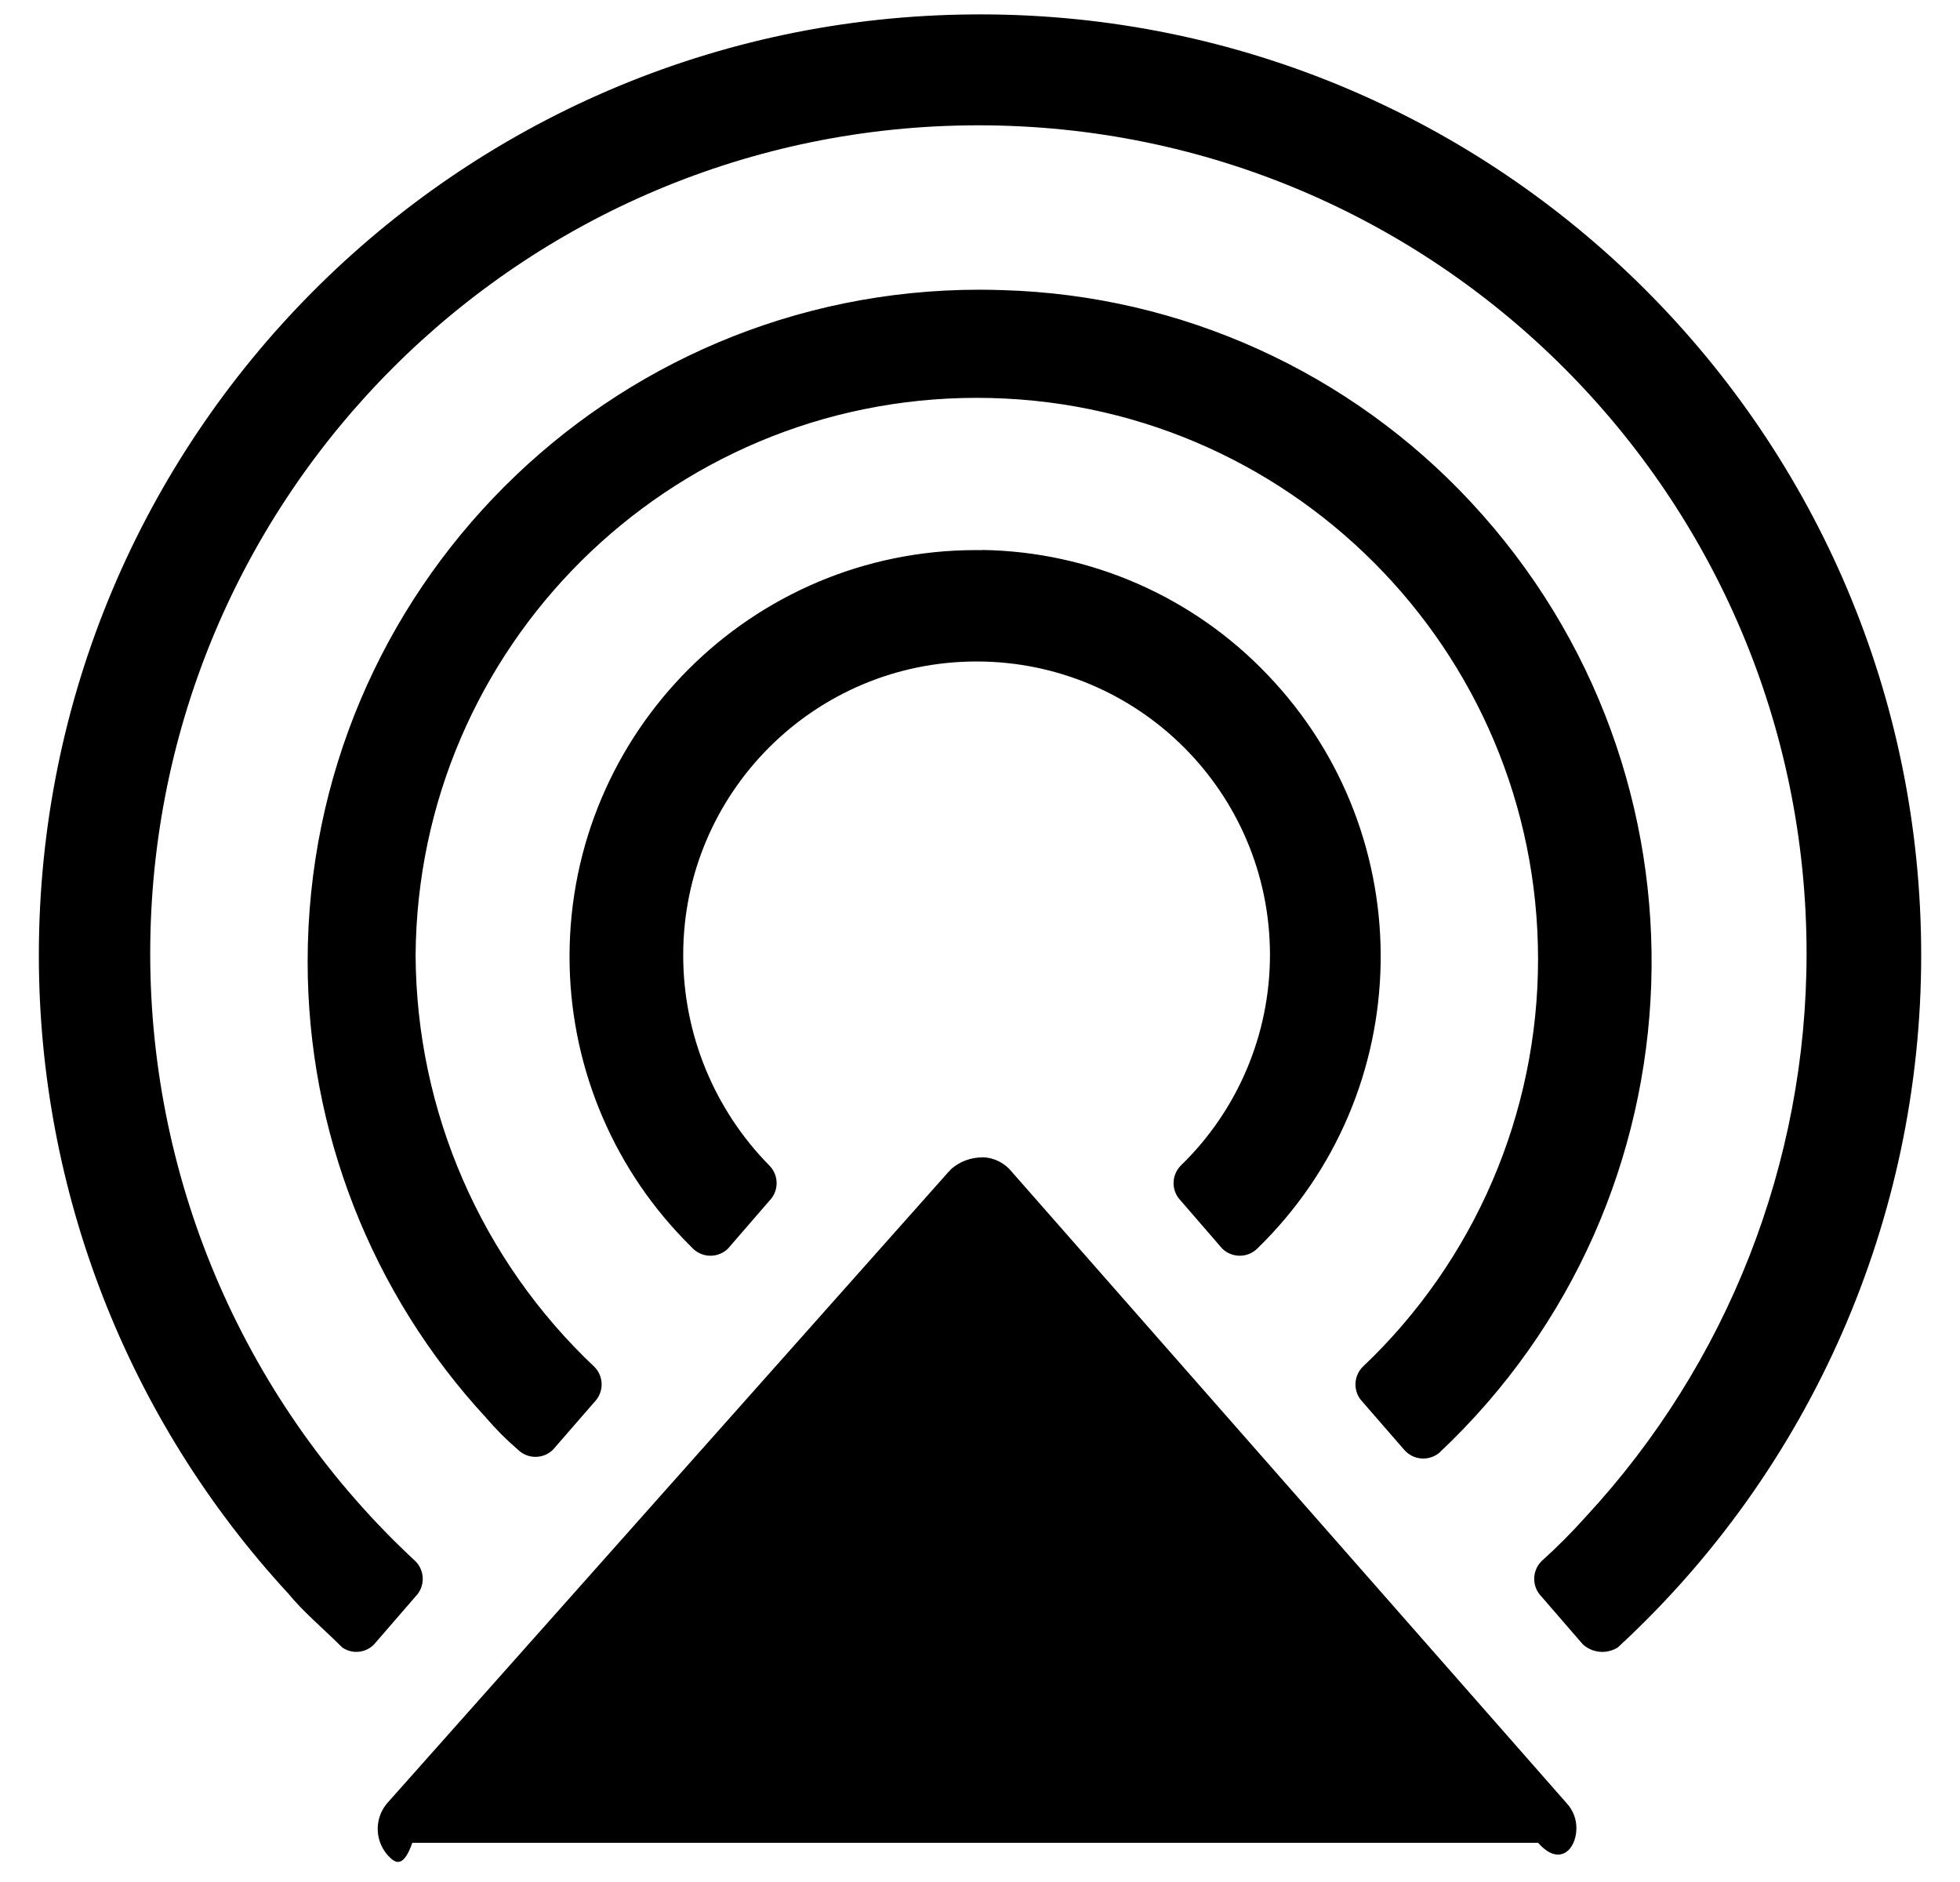 ﻿<?xml version="1.0" encoding="utf-8"?>
<svg version="1.1" xmlns:xlink="http://www.w3.org/1999/xlink" width="50px" height="48px" xmlns="http://www.w3.org/2000/svg">
  <defs>
    <pattern id="BGPattern" patternUnits="userSpaceOnUse" alignment="0 0" imageRepeat="None" />
    <mask fill="white" id="Clip6627">
      <path d="M 25.011 0.367  C 24.946 0.367  24.882 0.367  24.817 0.368  C 11.63 0.463  0.991 11.179  0.991 24.366  C 0.991 30.395  3.259 36.202  7.346 40.634  C 7.746 41.122  8.24 41.528  8.728 42.016  C 8.982 42.195  9.328 42.162  9.544 41.938  L 10.602 40.716  C 10.845 40.468  10.845 40.071  10.602 39.822  C 6.285 35.824  3.832 30.207  3.832 24.323  C 3.832 12.655  13.291 3.196  24.959 3.196  C 36.627 3.196  46.086 12.655  46.086 24.323  C 46.086 29.648  44.075 34.776  40.456 38.682  C 40.098 39.082  39.719 39.463  39.32 39.822  C 39.077 40.071  39.077 40.468  39.32 40.716  L 40.378 41.938  C 40.624 42.163  40.991 42.195  41.272 42.016  C 46.204 37.472  49.01 31.072  49.01 24.366  C 49.01 11.112  38.265 0.367  25.011 0.367  Z M 37.528 12.811  C 34.433 9.483  30.134 7.534  25.591 7.4  C 25.39 7.393  25.189 7.389  24.987 7.389  C 15.522 7.389  7.848 15.063  7.848 24.528  C 7.848 28.841  9.474 32.995  12.402 36.162  C 12.651 36.453  12.923 36.725  13.213 36.974  C 13.462 37.218  13.859 37.218  14.107 36.974  L 15.165 35.757  C 15.409 35.508  15.409 35.111  15.165 34.863  C 12.272 32.136  10.622 28.343  10.602 24.367  C 10.655 16.498  17.049 10.147  24.919 10.147  C 32.826 10.147  39.236 16.557  39.236 24.464  C 39.236 28.398  37.618 32.158  34.761 34.863  C 34.517 35.111  34.517 35.508  34.761 35.757  L 35.819 36.974  C 36.045 37.239  36.441 37.276  36.713 37.056  C 43.608 30.575  43.973 19.741  37.528 12.811  Z M 25.059 14.027  L 25.059 14.031  C 25.006 14.031  24.952 14.03  24.899 14.03  C 19.172 14.03  14.529 18.673  14.529 24.4  C 14.529 27.085  15.571 29.666  17.435 31.599  L 17.677 31.845  C 17.925 32.088  18.323 32.088  18.571 31.845  L 19.629 30.623  C 19.873 30.375  19.873 29.977  19.629 29.729  C 18.218 28.299  17.427 26.37  17.429 24.361  C 17.429 24.359  17.429 24.357  17.429 24.354  C 17.429 20.221  20.78 16.871  24.913 16.871  C 29.046 16.871  32.397 20.221  32.397 24.354  C 32.397 26.38  31.576 28.319  30.121 29.729  C 29.877 29.977  29.877 30.375  30.121 30.623  L 31.179 31.845  C 31.427 32.088  31.825 32.088  32.073 31.845  C 36.171 27.863  36.284 21.319  32.325 17.199  C 30.426 15.211  27.808 14.068  25.059 14.027  Z M 25.071 29.515  L 25.071 29.519  C 24.778 29.515  24.493 29.619  24.271 29.811  L 24.193 29.893  L 9.87 45.998  C 9.528 46.408  9.564 47.013  9.952 47.38  C 10.104 47.528  10.305 47.616  10.518 47  L 39.238 47  C 39.772 47.613  40.202 47.184  40.214 46.65  C 40.221 46.41  40.135 46.176  39.972 45.998  L 25.813 29.889  C 25.632 29.662  25.361 29.526  25.071 29.515  Z " fill-rule="evenodd" />
    </mask>
  </defs>
  <g>
    <path d="M 25.011 0.367  C 24.946 0.367  24.882 0.367  24.817 0.368  C 11.63 0.463  0.991 11.179  0.991 24.366  C 0.991 30.395  3.259 36.202  7.346 40.634  C 7.746 41.122  8.24 41.528  8.728 42.016  C 8.982 42.195  9.328 42.162  9.544 41.938  L 10.602 40.716  C 10.845 40.468  10.845 40.071  10.602 39.822  C 6.285 35.824  3.832 30.207  3.832 24.323  C 3.832 12.655  13.291 3.196  24.959 3.196  C 36.627 3.196  46.086 12.655  46.086 24.323  C 46.086 29.648  44.075 34.776  40.456 38.682  C 40.098 39.082  39.719 39.463  39.32 39.822  C 39.077 40.071  39.077 40.468  39.32 40.716  L 40.378 41.938  C 40.624 42.163  40.991 42.195  41.272 42.016  C 46.204 37.472  49.01 31.072  49.01 24.366  C 49.01 11.112  38.265 0.367  25.011 0.367  Z M 37.528 12.811  C 34.433 9.483  30.134 7.534  25.591 7.4  C 25.39 7.393  25.189 7.389  24.987 7.389  C 15.522 7.389  7.848 15.063  7.848 24.528  C 7.848 28.841  9.474 32.995  12.402 36.162  C 12.651 36.453  12.923 36.725  13.213 36.974  C 13.462 37.218  13.859 37.218  14.107 36.974  L 15.165 35.757  C 15.409 35.508  15.409 35.111  15.165 34.863  C 12.272 32.136  10.622 28.343  10.602 24.367  C 10.655 16.498  17.049 10.147  24.919 10.147  C 32.826 10.147  39.236 16.557  39.236 24.464  C 39.236 28.398  37.618 32.158  34.761 34.863  C 34.517 35.111  34.517 35.508  34.761 35.757  L 35.819 36.974  C 36.045 37.239  36.441 37.276  36.713 37.056  C 43.608 30.575  43.973 19.741  37.528 12.811  Z M 25.059 14.027  L 25.059 14.031  C 25.006 14.031  24.952 14.03  24.899 14.03  C 19.172 14.03  14.529 18.673  14.529 24.4  C 14.529 27.085  15.571 29.666  17.435 31.599  L 17.677 31.845  C 17.925 32.088  18.323 32.088  18.571 31.845  L 19.629 30.623  C 19.873 30.375  19.873 29.977  19.629 29.729  C 18.218 28.299  17.427 26.37  17.429 24.361  C 17.429 24.359  17.429 24.357  17.429 24.354  C 17.429 20.221  20.78 16.871  24.913 16.871  C 29.046 16.871  32.397 20.221  32.397 24.354  C 32.397 26.38  31.576 28.319  30.121 29.729  C 29.877 29.977  29.877 30.375  30.121 30.623  L 31.179 31.845  C 31.427 32.088  31.825 32.088  32.073 31.845  C 36.171 27.863  36.284 21.319  32.325 17.199  C 30.426 15.211  27.808 14.068  25.059 14.027  Z M 25.071 29.515  L 25.071 29.519  C 24.778 29.515  24.493 29.619  24.271 29.811  L 24.193 29.893  L 9.87 45.998  C 9.528 46.408  9.564 47.013  9.952 47.38  C 10.104 47.528  10.305 47.616  10.518 47  L 39.238 47  C 39.772 47.613  40.202 47.184  40.214 46.65  C 40.221 46.41  40.135 46.176  39.972 45.998  L 25.813 29.889  C 25.632 29.662  25.361 29.526  25.071 29.515  Z " fill-rule="nonzero" fill="rgba(0, 0, 0, 1)" stroke="none" class="fill" />
    <path d="M 25.011 0.367  C 24.946 0.367  24.882 0.367  24.817 0.368  C 11.63 0.463  0.991 11.179  0.991 24.366  C 0.991 30.395  3.259 36.202  7.346 40.634  C 7.746 41.122  8.24 41.528  8.728 42.016  C 8.982 42.195  9.328 42.162  9.544 41.938  L 10.602 40.716  C 10.845 40.468  10.845 40.071  10.602 39.822  C 6.285 35.824  3.832 30.207  3.832 24.323  C 3.832 12.655  13.291 3.196  24.959 3.196  C 36.627 3.196  46.086 12.655  46.086 24.323  C 46.086 29.648  44.075 34.776  40.456 38.682  C 40.098 39.082  39.719 39.463  39.32 39.822  C 39.077 40.071  39.077 40.468  39.32 40.716  L 40.378 41.938  C 40.624 42.163  40.991 42.195  41.272 42.016  C 46.204 37.472  49.01 31.072  49.01 24.366  C 49.01 11.112  38.265 0.367  25.011 0.367  Z " stroke-width="0" stroke-dasharray="0" stroke="rgba(255, 255, 255, 0)" fill="none" class="stroke" mask="url(#Clip6627)" />
    <path d="M 37.528 12.811  C 34.433 9.483  30.134 7.534  25.591 7.4  C 25.39 7.393  25.189 7.389  24.987 7.389  C 15.522 7.389  7.848 15.063  7.848 24.528  C 7.848 28.841  9.474 32.995  12.402 36.162  C 12.651 36.453  12.923 36.725  13.213 36.974  C 13.462 37.218  13.859 37.218  14.107 36.974  L 15.165 35.757  C 15.409 35.508  15.409 35.111  15.165 34.863  C 12.272 32.136  10.622 28.343  10.602 24.367  C 10.655 16.498  17.049 10.147  24.919 10.147  C 32.826 10.147  39.236 16.557  39.236 24.464  C 39.236 28.398  37.618 32.158  34.761 34.863  C 34.517 35.111  34.517 35.508  34.761 35.757  L 35.819 36.974  C 36.045 37.239  36.441 37.276  36.713 37.056  C 43.608 30.575  43.973 19.741  37.528 12.811  Z " stroke-width="0" stroke-dasharray="0" stroke="rgba(255, 255, 255, 0)" fill="none" class="stroke" mask="url(#Clip6627)" />
    <path d="M 25.059 14.027  L 25.059 14.031  C 25.006 14.031  24.952 14.03  24.899 14.03  C 19.172 14.03  14.529 18.673  14.529 24.4  C 14.529 27.085  15.571 29.666  17.435 31.599  L 17.677 31.845  C 17.925 32.088  18.323 32.088  18.571 31.845  L 19.629 30.623  C 19.873 30.375  19.873 29.977  19.629 29.729  C 18.218 28.299  17.427 26.37  17.429 24.361  C 17.429 24.359  17.429 24.357  17.429 24.354  C 17.429 20.221  20.78 16.871  24.913 16.871  C 29.046 16.871  32.397 20.221  32.397 24.354  C 32.397 26.38  31.576 28.319  30.121 29.729  C 29.877 29.977  29.877 30.375  30.121 30.623  L 31.179 31.845  C 31.427 32.088  31.825 32.088  32.073 31.845  C 36.171 27.863  36.284 21.319  32.325 17.199  C 30.426 15.211  27.808 14.068  25.059 14.027  Z " stroke-width="0" stroke-dasharray="0" stroke="rgba(255, 255, 255, 0)" fill="none" class="stroke" mask="url(#Clip6627)" />
    <path d="M 25.071 29.515  L 25.071 29.519  C 24.778 29.515  24.493 29.619  24.271 29.811  L 24.193 29.893  L 9.87 45.998  C 9.528 46.408  9.564 47.013  9.952 47.38  C 10.104 47.528  10.305 47.616  10.518 47  L 39.238 47  C 39.772 47.613  40.202 47.184  40.214 46.65  C 40.221 46.41  40.135 46.176  39.972 45.998  L 25.813 29.889  C 25.632 29.662  25.361 29.526  25.071 29.515  Z " stroke-width="0" stroke-dasharray="0" stroke="rgba(255, 255, 255, 0)" fill="none" class="stroke" mask="url(#Clip6627)" />
  </g>
</svg>